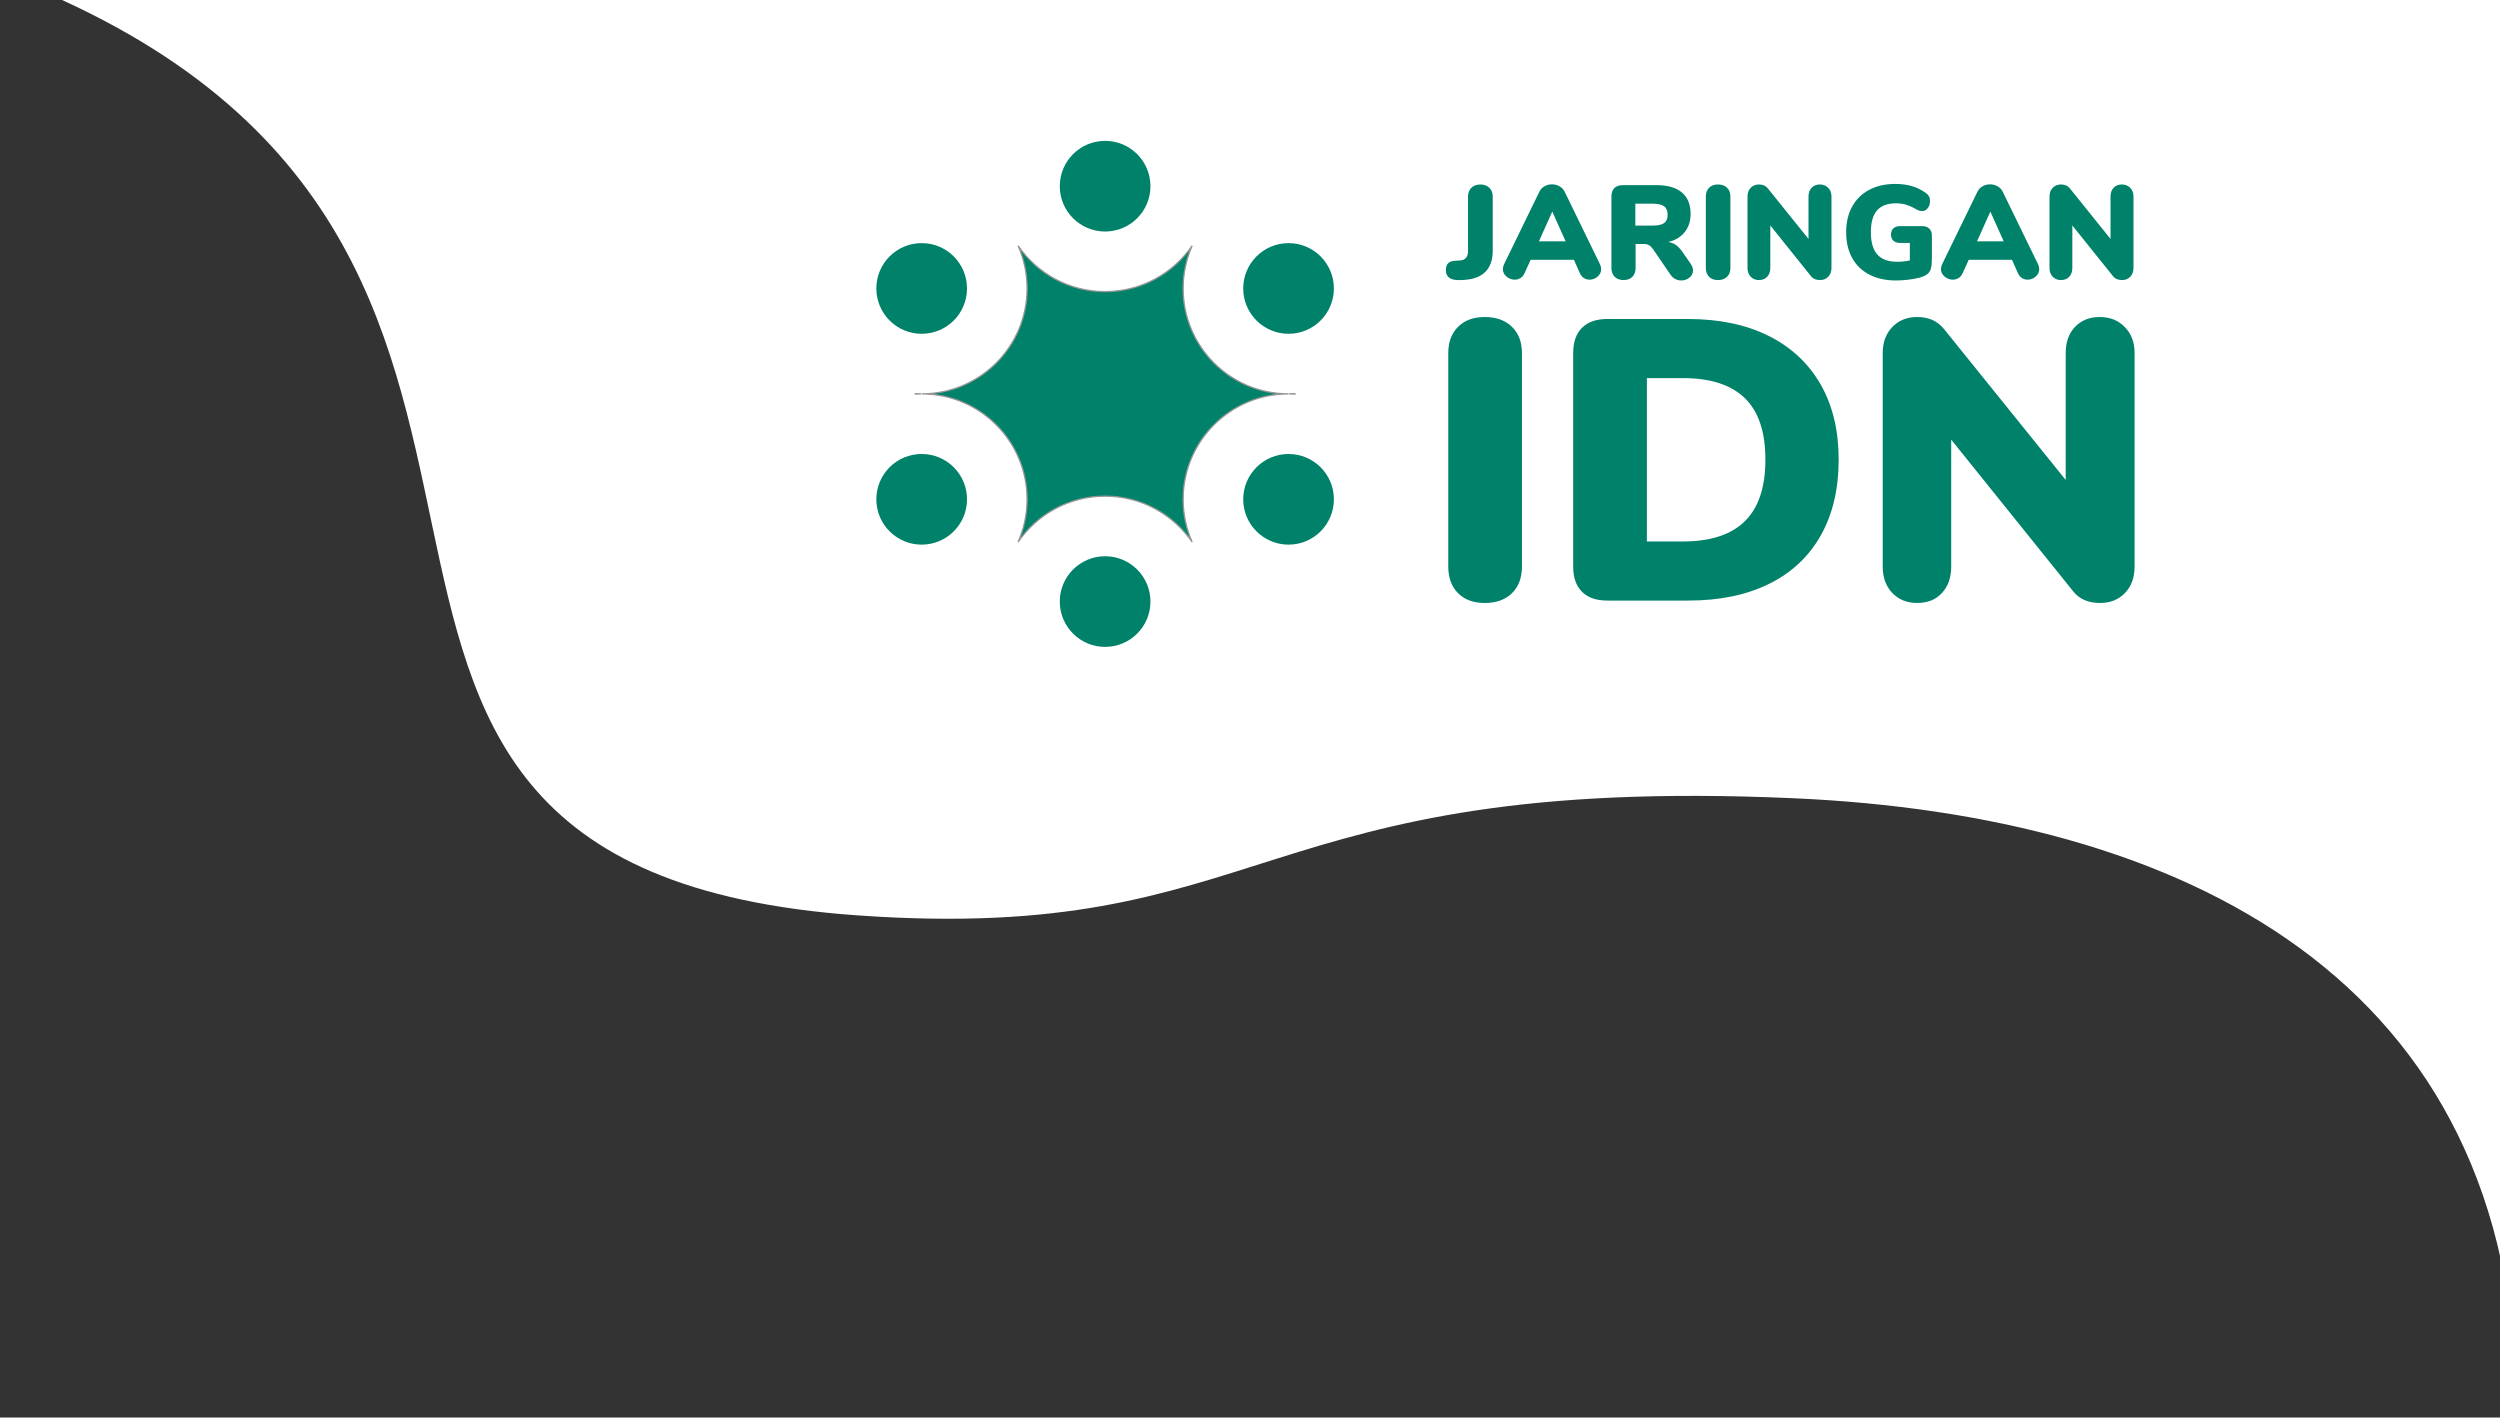 <svg width="194" height="110" viewBox="0 0 194 110" fill="none" xmlns="http://www.w3.org/2000/svg">
<rect x="0" y="0" width="194" height="110" fill="#333333" stroke="none"/>
<path d="M66.557 71.034C13.176 67.272 54.056 18.374 0 -2H195.279V109.588C195.279 75.735 169.123 63.276 139.195 61.944C96.963 60.063 98.679 73.297 66.557 71.034Z" fill="white"/>
<path fill-rule="evenodd" clip-rule="evenodd" d="M71.542 30.566C76.051 30.576 79.703 34.235 79.703 38.746C79.703 39.929 79.452 41.052 79.001 42.067C80.475 39.914 82.951 38.501 85.757 38.501C88.563 38.501 91.039 39.914 92.513 42.066C92.061 41.052 91.811 39.928 91.811 38.746C91.811 34.235 95.463 30.576 99.972 30.566C95.463 30.555 91.811 26.896 91.811 22.385C91.811 21.203 92.061 20.079 92.512 19.065C91.039 21.217 88.563 22.63 85.757 22.63C82.951 22.63 80.475 21.217 79.001 19.064C79.452 20.079 79.703 21.202 79.703 22.385C79.703 26.896 76.051 30.555 71.542 30.566ZM100.012 30.566C100.17 30.566 100.327 30.571 100.483 30.58C100.483 30.575 100.483 30.57 100.483 30.566L100.483 30.551C100.327 30.56 100.17 30.565 100.012 30.566ZM71.031 30.58C71.187 30.571 71.344 30.566 71.502 30.566C71.344 30.565 71.187 30.56 71.031 30.551L71.031 30.566L71.031 30.58Z" fill="#008169"/>
<path d="M71.542 30.566L71.542 30.514V30.617L71.542 30.566ZM79.001 42.067L78.954 42.046L79.043 42.096L79.001 42.067ZM92.513 42.066L92.47 42.095L92.559 42.046L92.513 42.066ZM99.972 30.566L99.972 30.617V30.514L99.972 30.566ZM92.512 19.065L92.559 19.085L92.47 19.036L92.512 19.065ZM79.001 19.064L79.043 19.035L78.954 19.085L79.001 19.064ZM100.012 30.566L100.012 30.514V30.617L100.012 30.566ZM100.483 30.58L100.48 30.631L100.534 30.634L100.534 30.58L100.483 30.58ZM100.483 30.566H100.534V30.566L100.483 30.566ZM100.483 30.551L100.534 30.551L100.534 30.497L100.48 30.5L100.483 30.551ZM71.502 30.566L71.502 30.617V30.514L71.502 30.566ZM71.031 30.58L70.98 30.58L70.98 30.634L71.034 30.631L71.031 30.58ZM71.031 30.551L71.034 30.5L70.98 30.497L70.98 30.551L71.031 30.551ZM71.031 30.566L70.98 30.566L70.98 30.566L71.031 30.566ZM79.754 38.746C79.754 34.206 76.079 30.525 71.542 30.514L71.542 30.617C76.023 30.627 79.652 34.263 79.652 38.746H79.754ZM79.048 42.088C79.502 41.067 79.754 39.936 79.754 38.746H79.652C79.652 39.921 79.403 41.038 78.954 42.046L79.048 42.088ZM85.757 38.45C82.933 38.45 80.442 39.872 78.959 42.038L79.043 42.096C80.508 39.956 82.968 38.552 85.757 38.552V38.45ZM92.555 42.038C91.072 39.871 88.58 38.45 85.757 38.45V38.552C88.545 38.552 91.006 39.956 92.47 42.095L92.555 42.038ZM92.559 42.046C92.111 41.037 91.862 39.921 91.862 38.746H91.76C91.76 39.936 92.012 41.066 92.466 42.087L92.559 42.046ZM91.862 38.746C91.862 34.263 95.491 30.627 99.972 30.617L99.972 30.514C95.434 30.525 91.76 34.206 91.76 38.746H91.862ZM91.76 22.385C91.76 26.924 95.434 30.606 99.972 30.617L99.972 30.514C95.491 30.504 91.862 26.868 91.862 22.385H91.76ZM92.466 19.044C92.012 20.065 91.76 21.195 91.76 22.385H91.862C91.862 21.21 92.111 20.094 92.559 19.085L92.466 19.044ZM85.757 22.681C88.58 22.681 91.072 21.26 92.555 19.094L92.47 19.036C91.006 21.175 88.545 22.579 85.757 22.579V22.681ZM78.959 19.093C80.442 21.259 82.933 22.681 85.757 22.681V22.579C82.968 22.579 80.508 21.175 79.043 19.035L78.959 19.093ZM79.754 22.385C79.754 21.195 79.502 20.064 79.048 19.043L78.954 19.085C79.403 20.093 79.652 21.21 79.652 22.385H79.754ZM71.542 30.617C76.079 30.606 79.754 26.924 79.754 22.385H79.652C79.652 26.868 76.023 30.504 71.542 30.514L71.542 30.617ZM100.012 30.617C100.169 30.617 100.325 30.622 100.48 30.631L100.486 30.529C100.329 30.52 100.171 30.515 100.012 30.514L100.012 30.617ZM100.431 30.566C100.431 30.57 100.431 30.575 100.431 30.58L100.534 30.58C100.534 30.575 100.534 30.57 100.534 30.566H100.431ZM100.431 30.551L100.431 30.566L100.534 30.566L100.534 30.551L100.431 30.551ZM100.012 30.617C100.171 30.616 100.329 30.611 100.486 30.602L100.48 30.5C100.325 30.509 100.169 30.514 100.012 30.514L100.012 30.617ZM71.502 30.514C71.343 30.515 71.185 30.52 71.028 30.529L71.034 30.631C71.189 30.622 71.345 30.617 71.502 30.617L71.502 30.514ZM71.028 30.602C71.185 30.611 71.343 30.616 71.502 30.617L71.502 30.514C71.345 30.514 71.189 30.509 71.034 30.5L71.028 30.602ZM71.082 30.566L71.082 30.551L70.98 30.551L70.98 30.566L71.082 30.566ZM71.082 30.58L71.082 30.566L70.98 30.566L70.98 30.58L71.082 30.58Z" fill="#979797"/>
<path fill-rule="evenodd" clip-rule="evenodd" d="M85.757 17.966C87.7 17.966 89.275 16.392 89.275 14.449C89.275 12.506 87.7 10.931 85.757 10.931C83.814 10.931 82.239 12.506 82.239 14.449C82.239 16.392 83.814 17.966 85.757 17.966ZM71.522 25.902C73.465 25.902 75.04 24.327 75.04 22.384C75.04 20.441 73.465 18.866 71.522 18.866C69.579 18.866 68.004 20.441 68.004 22.384C68.004 24.327 69.579 25.902 71.522 25.902ZM99.992 25.902C101.935 25.902 103.51 24.327 103.51 22.384C103.51 20.441 101.935 18.866 99.992 18.866C98.049 18.866 96.474 20.441 96.474 22.384C96.474 24.327 98.049 25.902 99.992 25.902ZM75.04 38.746C75.04 40.689 73.465 42.264 71.522 42.264C69.579 42.264 68.004 40.689 68.004 38.746C68.004 36.804 69.579 35.229 71.522 35.229C73.465 35.229 75.04 36.804 75.04 38.746ZM85.757 50.199C87.7 50.199 89.275 48.624 89.275 46.682C89.275 44.739 87.7 43.164 85.757 43.164C83.814 43.164 82.239 44.739 82.239 46.682C82.239 48.624 83.814 50.199 85.757 50.199ZM103.51 38.746C103.51 40.689 101.935 42.264 99.992 42.264C98.049 42.264 96.474 40.689 96.474 38.746C96.474 36.804 98.049 35.229 99.992 35.229C101.935 35.229 103.51 36.804 103.51 38.746Z" fill="#008169"/>
<path fill-rule="evenodd" clip-rule="evenodd" d="M164.898 46.016C164.401 46.533 163.759 46.791 162.972 46.791C162.039 46.791 161.335 46.481 160.859 45.861L151.413 34.115V43.971C151.413 44.818 151.174 45.499 150.698 46.016C150.222 46.533 149.579 46.791 148.772 46.791C147.984 46.791 147.342 46.533 146.845 46.016C146.348 45.499 146.099 44.818 146.099 43.971V27.389C146.099 26.563 146.348 25.892 146.845 25.375C147.342 24.858 147.984 24.6 148.772 24.6C149.662 24.6 150.356 24.91 150.853 25.53L160.299 37.245V27.389C160.299 26.542 160.543 25.866 161.029 25.359C161.516 24.853 162.153 24.6 162.94 24.6C163.728 24.6 164.375 24.858 164.882 25.375C165.39 25.892 165.644 26.563 165.644 27.389V43.971C165.644 44.818 165.395 45.499 164.898 46.016ZM117.326 46.033C116.809 46.539 116.104 46.792 115.214 46.792C114.344 46.792 113.655 46.539 113.147 46.033C112.64 45.526 112.386 44.839 112.386 43.972V27.391C112.386 26.543 112.64 25.867 113.147 25.36C113.655 24.854 114.344 24.601 115.214 24.601C116.104 24.601 116.809 24.854 117.326 25.36C117.844 25.867 118.103 26.543 118.103 27.391V43.972C118.103 44.839 117.844 45.526 117.326 46.033ZM137.29 45.303C135.54 46.171 133.443 46.605 130.998 46.605H124.722C123.872 46.605 123.22 46.378 122.764 45.923C122.308 45.468 122.08 44.818 122.08 43.971V27.389C122.08 26.542 122.308 25.892 122.764 25.437C123.22 24.982 123.872 24.755 124.722 24.755H130.998C133.422 24.755 135.509 25.194 137.259 26.072C139.01 26.95 140.351 28.206 141.283 29.838C142.215 31.47 142.681 33.412 142.681 35.664C142.681 37.937 142.22 39.895 141.299 41.538C140.377 43.18 139.041 44.435 137.29 45.303ZM130.594 42.018H127.798V29.342H130.594C132.728 29.342 134.328 29.858 135.395 30.892C136.462 31.925 136.995 33.516 136.995 35.664C136.995 37.813 136.462 39.409 135.395 40.453C134.328 41.496 132.728 42.018 130.594 42.018Z" fill="#008169"/>
<path fill-rule="evenodd" clip-rule="evenodd" d="M147.137 21.765C147.42 21.765 147.726 21.745 148.054 21.707C148.382 21.669 148.681 21.616 148.95 21.547C149.219 21.471 149.421 21.381 149.556 21.277C149.691 21.174 149.784 21.031 149.836 20.848C149.888 20.665 149.914 20.4 149.914 20.055V18.252C149.914 18.038 149.846 17.867 149.712 17.739C149.577 17.611 149.396 17.547 149.168 17.547H147.458C147.23 17.547 147.054 17.605 146.93 17.718C146.805 17.832 146.743 17.993 146.743 18.2C146.743 18.407 146.805 18.568 146.93 18.682C147.054 18.796 147.23 18.853 147.458 18.853H148.204V20.21C147.879 20.279 147.551 20.314 147.22 20.314C146.529 20.314 146.016 20.126 145.681 19.749C145.346 19.373 145.179 18.794 145.179 18.014C145.179 17.254 145.339 16.691 145.66 16.325C145.982 15.959 146.47 15.776 147.126 15.776C147.389 15.776 147.632 15.807 147.857 15.869C148.081 15.931 148.321 16.031 148.577 16.169C148.701 16.245 148.803 16.299 148.883 16.33C148.962 16.361 149.057 16.377 149.168 16.377C149.333 16.377 149.475 16.302 149.592 16.154C149.71 16.006 149.769 15.824 149.769 15.61C149.769 15.458 149.743 15.334 149.691 15.237C149.639 15.14 149.554 15.05 149.437 14.968C149.105 14.733 148.748 14.558 148.365 14.444C147.981 14.33 147.548 14.273 147.064 14.273C146.298 14.273 145.628 14.425 145.054 14.729C144.481 15.033 144.039 15.467 143.728 16.03C143.417 16.593 143.262 17.254 143.262 18.014C143.262 18.787 143.417 19.456 143.728 20.019C144.039 20.582 144.486 21.013 145.07 21.314C145.653 21.614 146.342 21.765 147.137 21.765ZM123.348 21.702C123.583 21.702 123.792 21.623 123.975 21.464C124.158 21.305 124.249 21.112 124.249 20.884C124.249 20.759 124.218 20.632 124.156 20.5L121.421 14.885C121.331 14.698 121.196 14.555 121.017 14.455C120.837 14.355 120.644 14.305 120.436 14.305C120.222 14.305 120.027 14.355 119.851 14.455C119.675 14.555 119.542 14.698 119.452 14.885L116.717 20.5C116.655 20.632 116.623 20.759 116.623 20.884C116.623 21.112 116.718 21.305 116.908 21.464C117.098 21.623 117.311 21.702 117.546 21.702C117.704 21.702 117.851 21.661 117.986 21.578C118.121 21.495 118.226 21.371 118.302 21.205L118.779 20.159H122.136L122.602 21.205C122.678 21.371 122.781 21.495 122.913 21.578C123.044 21.661 123.189 21.702 123.348 21.702ZM112.199 20.969C112.199 21.514 112.579 21.77 113.339 21.735L113.671 21.715C114.389 21.666 114.929 21.45 115.292 21.067C115.655 20.684 115.836 20.147 115.836 19.456V15.249C115.836 14.966 115.748 14.74 115.572 14.571C115.396 14.401 115.166 14.317 114.883 14.317C114.586 14.317 114.351 14.401 114.178 14.571C114.006 14.74 113.919 14.966 113.919 15.249V19.487C113.919 19.708 113.866 19.882 113.759 20.01C113.652 20.138 113.494 20.205 113.287 20.212L112.935 20.233C112.679 20.247 112.493 20.312 112.375 20.43C112.258 20.547 112.199 20.727 112.199 20.969ZM120.457 16.418L119.421 18.729H121.493L120.457 16.418ZM130.466 21.764C130.708 21.764 130.92 21.69 131.103 21.542C131.286 21.393 131.378 21.208 131.378 20.987C131.378 20.822 131.315 20.645 131.191 20.459L130.549 19.537C130.383 19.302 130.215 19.126 130.046 19.008C129.877 18.891 129.678 18.815 129.45 18.78C130.003 18.649 130.431 18.392 130.735 18.009C131.039 17.625 131.191 17.157 131.191 16.605C131.191 15.879 130.968 15.325 130.523 14.942C130.077 14.558 129.412 14.367 128.528 14.367H125.928C125.645 14.367 125.427 14.443 125.275 14.595C125.123 14.746 125.047 14.964 125.047 15.247V20.791C125.047 21.081 125.132 21.31 125.301 21.48C125.47 21.649 125.7 21.733 125.99 21.733C126.28 21.733 126.508 21.649 126.674 21.48C126.839 21.31 126.922 21.081 126.922 20.791V18.936H127.596C127.741 18.936 127.867 18.969 127.974 19.034C128.081 19.1 128.183 19.202 128.28 19.34L129.627 21.309C129.73 21.46 129.855 21.575 130 21.651C130.145 21.726 130.3 21.764 130.466 21.764ZM126.902 17.506H128.228C128.649 17.506 128.952 17.441 129.135 17.309C129.318 17.178 129.409 16.964 129.409 16.667C129.409 16.363 129.318 16.144 129.135 16.009C128.952 15.874 128.649 15.807 128.228 15.807H126.902V17.506ZM133.315 21.733C133.612 21.733 133.847 21.649 134.02 21.479C134.192 21.31 134.279 21.081 134.279 20.79V15.247C134.279 14.964 134.192 14.738 134.02 14.569C133.847 14.399 133.612 14.315 133.315 14.315C133.025 14.315 132.795 14.399 132.626 14.569C132.457 14.738 132.372 14.964 132.372 15.247V20.79C132.372 21.081 132.457 21.31 132.626 21.479C132.795 21.649 133.025 21.733 133.315 21.733ZM141.873 21.474C141.708 21.647 141.493 21.733 141.231 21.733C140.92 21.733 140.685 21.63 140.526 21.422L137.377 17.496V20.79C137.377 21.074 137.297 21.302 137.138 21.474C136.979 21.647 136.765 21.733 136.496 21.733C136.233 21.733 136.019 21.647 135.854 21.474C135.688 21.302 135.605 21.074 135.605 20.79V15.247C135.605 14.971 135.688 14.746 135.854 14.574C136.019 14.401 136.233 14.315 136.496 14.315C136.793 14.315 137.024 14.418 137.19 14.626L140.34 18.542V15.247C140.34 14.964 140.421 14.738 140.583 14.569C140.746 14.399 140.958 14.315 141.221 14.315C141.483 14.315 141.699 14.401 141.868 14.574C142.037 14.746 142.122 14.971 142.122 15.247V20.79C142.122 21.074 142.039 21.302 141.873 21.474ZM157.969 21.464C157.786 21.623 157.577 21.702 157.342 21.702C157.184 21.702 157.038 21.661 156.907 21.578C156.776 21.495 156.672 21.371 156.596 21.205L156.13 20.159H152.773L152.297 21.205C152.221 21.371 152.115 21.495 151.981 21.578C151.846 21.661 151.699 21.702 151.54 21.702C151.305 21.702 151.093 21.623 150.903 21.464C150.713 21.305 150.618 21.112 150.618 20.884C150.618 20.759 150.649 20.632 150.711 20.5L153.447 14.885C153.536 14.698 153.669 14.555 153.846 14.455C154.022 14.355 154.217 14.305 154.431 14.305C154.638 14.305 154.832 14.355 155.011 14.455C155.191 14.555 155.325 14.698 155.415 14.885L158.151 20.5C158.213 20.632 158.244 20.759 158.244 20.884C158.244 21.112 158.152 21.305 157.969 21.464ZM155.488 18.729H153.416L154.452 16.418L155.488 18.729ZM165.31 21.474C165.144 21.647 164.93 21.733 164.668 21.733C164.357 21.733 164.122 21.63 163.963 21.422L160.813 17.496V20.79C160.813 21.074 160.734 21.302 160.575 21.474C160.416 21.647 160.202 21.733 159.933 21.733C159.67 21.733 159.456 21.647 159.29 21.474C159.125 21.302 159.042 21.074 159.042 20.79V15.247C159.042 14.971 159.125 14.746 159.29 14.574C159.456 14.401 159.67 14.315 159.933 14.315C160.23 14.315 160.461 14.418 160.627 14.626L163.777 18.542V15.247C163.777 14.964 163.858 14.738 164.02 14.569C164.182 14.399 164.395 14.315 164.657 14.315C164.92 14.315 165.136 14.401 165.305 14.574C165.474 14.746 165.559 14.971 165.559 15.247V20.79C165.559 21.074 165.476 21.302 165.31 21.474Z" fill="#008169"/>
</svg>